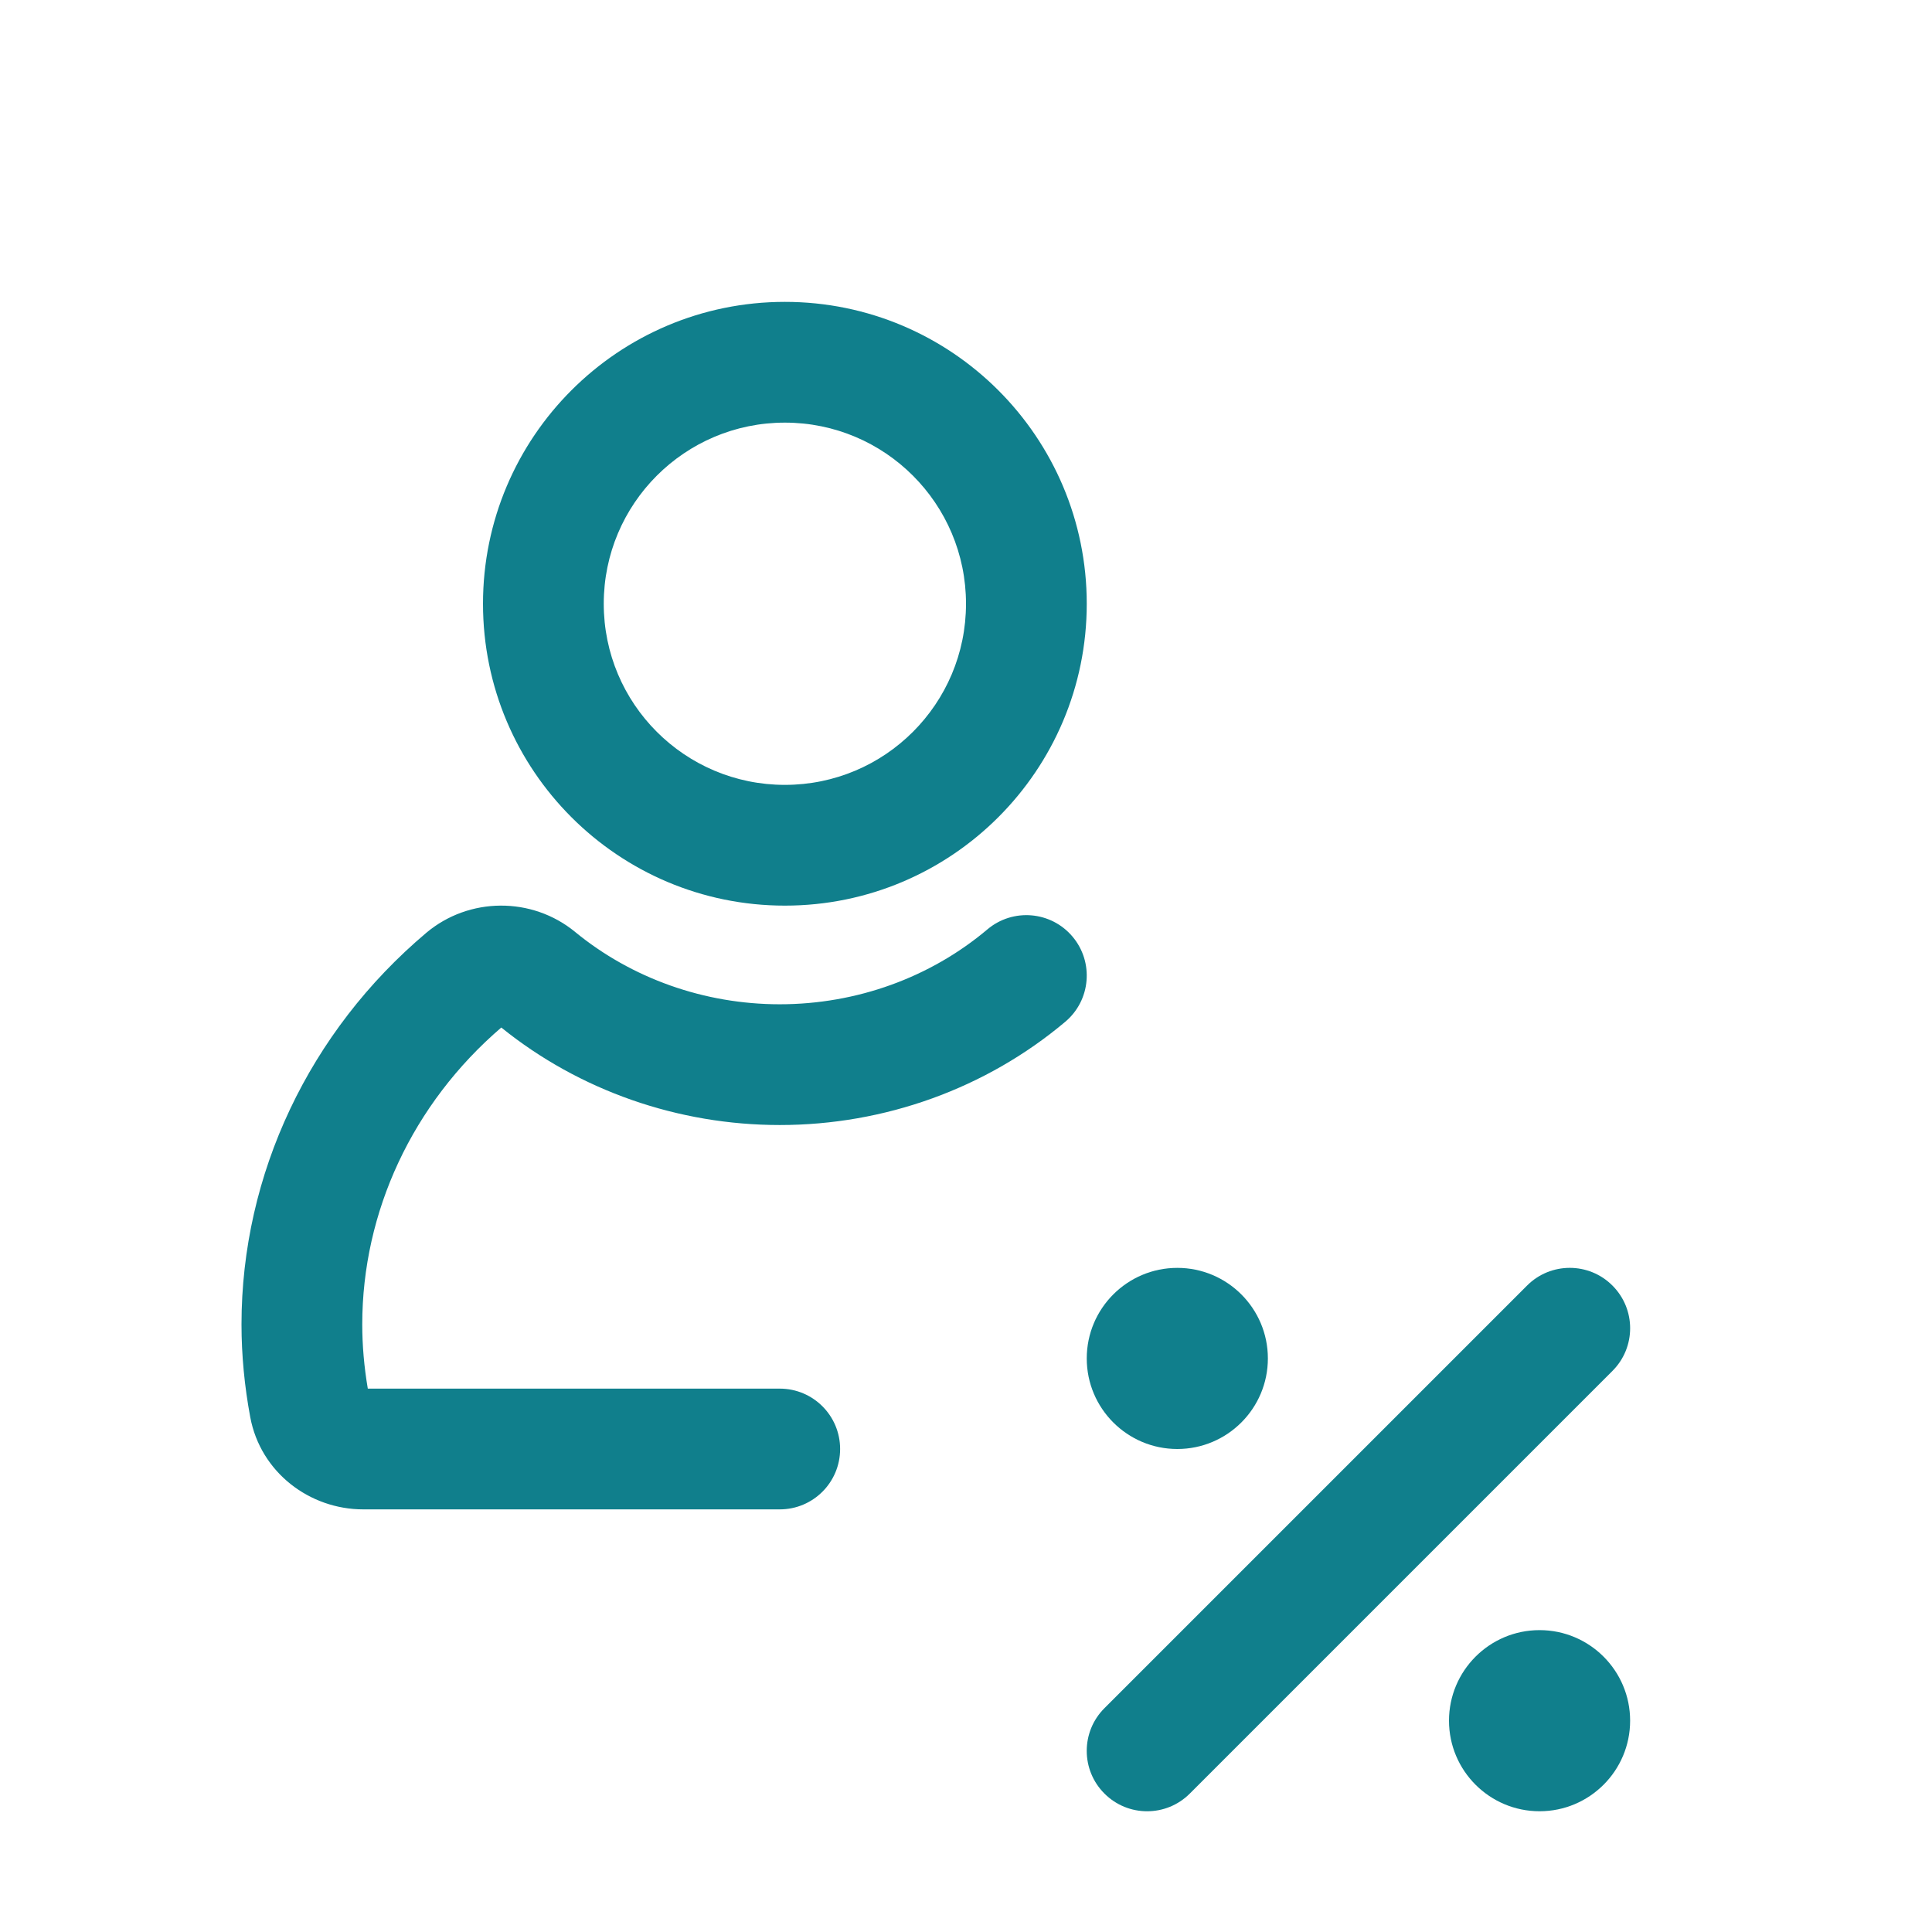 <svg width="32" height="32" viewBox="0 0 32 32" fill="none" xmlns="http://www.w3.org/2000/svg">
<path fill-rule="evenodd" clip-rule="evenodd" d="M13 5C10.239 5 8 7.239 8 10C8 12.761 10.239 15 13 15C15.761 15 18 12.761 18 10C18 7.239 15.761 5 13 5ZM10 10C10 8.343 11.343 7 13 7C14.657 7 16 8.343 16 10C16 11.657 14.657 13 13 13C11.343 13 10 11.657 10 10Z" fill="#107F8C"/>
<path d="M12.915 18.634C11.234 18.634 9.598 18.065 8.303 17.019C6.831 18.283 6 20.073 6 21.937C6 22.284 6.031 22.641 6.092 23H12.915C13.468 23 13.915 23.448 13.915 24C13.915 24.552 13.468 25 12.915 25H6.016C5.129 25 4.316 24.388 4.145 23.473C4.05 22.964 4 22.446 4 21.937C4 19.446 5.124 17.084 7.06 15.451L7.061 15.45C7.769 14.855 8.81 14.85 9.524 15.434L9.526 15.436C10.463 16.205 11.666 16.634 12.915 16.634C14.189 16.634 15.411 16.19 16.355 15.393C16.778 15.037 17.409 15.091 17.765 15.514C18.12 15.936 18.067 16.567 17.645 16.923C16.332 18.029 14.651 18.634 12.915 18.634Z" fill="#107F8C"/>
<path d="M19.5 24C20.328 24 21 23.328 21 22.5C21 21.672 20.328 21 19.5 21C18.672 21 18 21.672 18 22.5C18 23.328 18.672 24 19.5 24Z" fill="#107F8C"/>
<path d="M25.5 30C26.328 30 27 29.328 27 28.5C27 27.672 26.328 27 25.5 27C24.672 27 24 27.672 24 28.5C24 29.328 24.672 30 25.5 30Z" fill="#107F8C"/>
<path d="M26.707 22.707C27.098 22.317 27.098 21.683 26.707 21.293C26.317 20.902 25.683 20.902 25.293 21.293L18.293 28.293C17.902 28.683 17.902 29.317 18.293 29.707C18.683 30.098 19.317 30.098 19.707 29.707L26.707 22.707Z" fill="#107F8C"/>
</svg>
